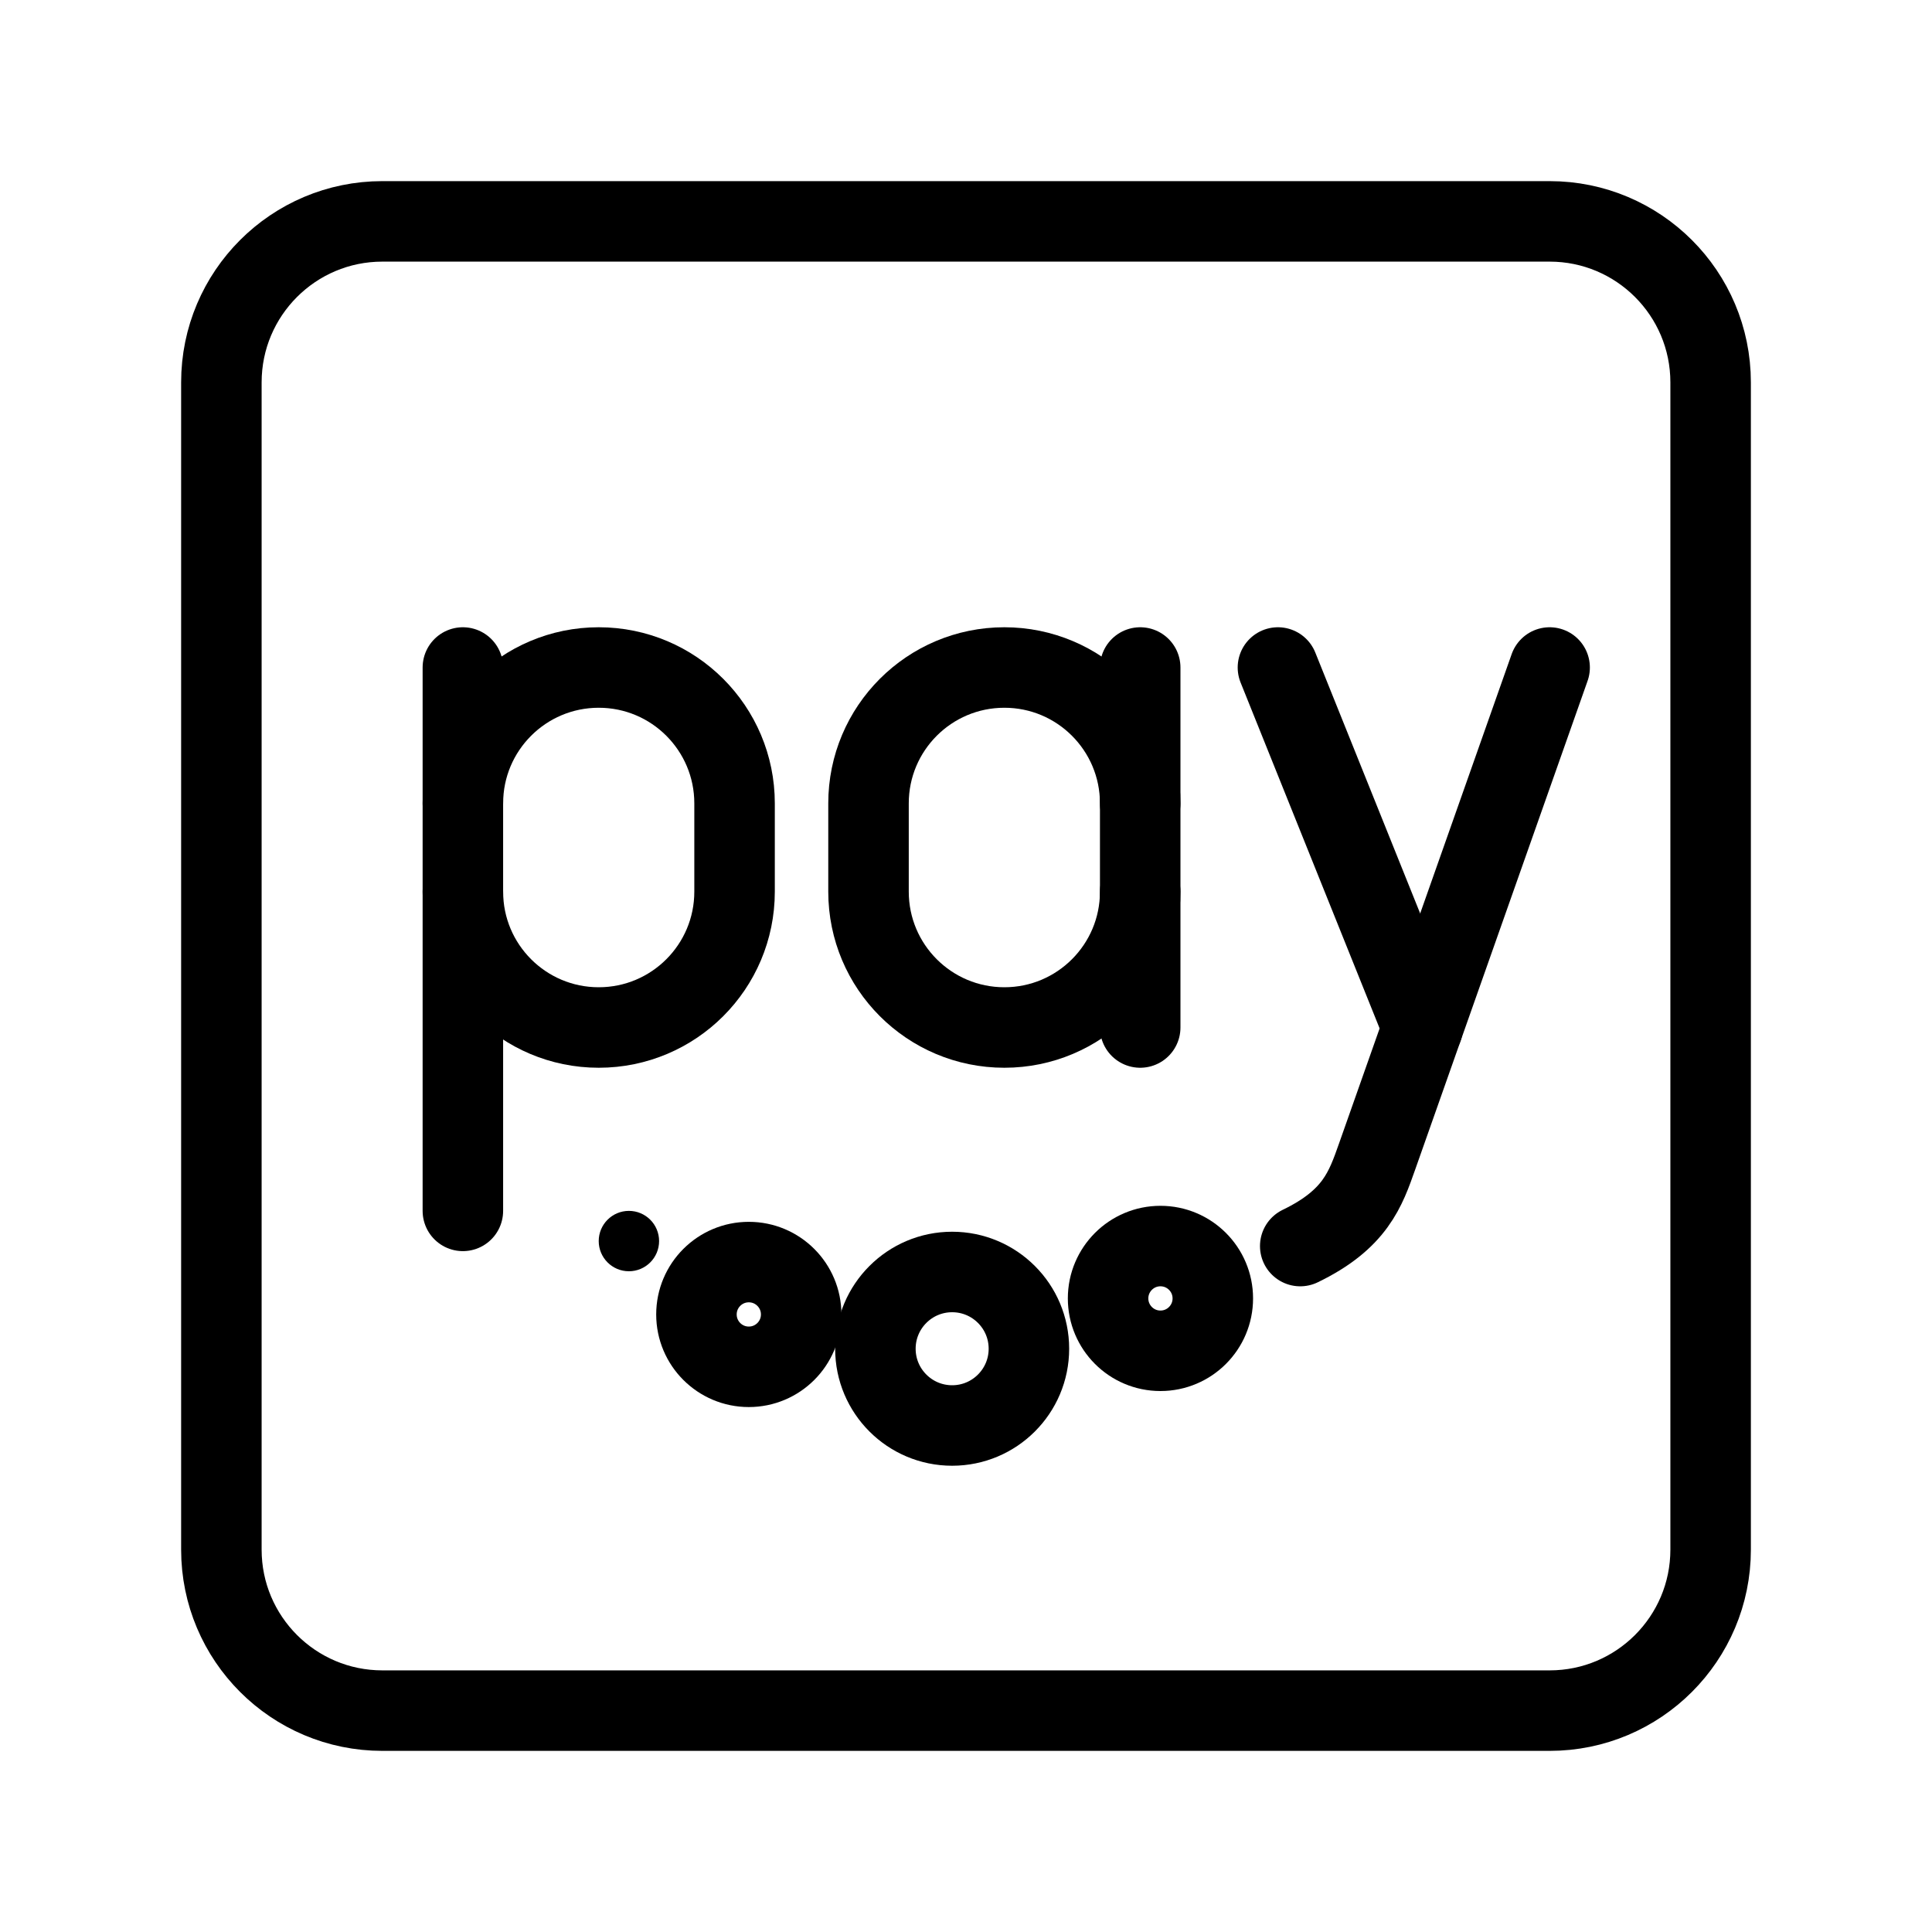 <?xml version="1.0" encoding="UTF-8"?><svg id="a" xmlns="http://www.w3.org/2000/svg" viewBox="0 0 48 48"><defs><style>.c{stroke-width:2px;fill:none;stroke:#000;stroke-linecap:round;stroke-linejoin:round;}.d{stroke-width:2px;fill:#000;stroke-width:0px;}</style></defs><path id="b" class="c" d="M9.5,5.5c-2.209,0-4,1.791-4,4v29c0,2.209,1.791,4,4,4h29c2.209,0,4-1.791,4-4V9.5c0-2.209-1.791-4-4-4H9.5Z"/><path class="c" d="M28.328,22.153c0,1.864-1.511,3.375-3.375,3.375h0c-1.864,0-3.375-1.511-3.375-3.375v-2.194c0-1.864,1.511-3.375,3.375-3.375h0c1.864,0,3.375,1.511,3.375,3.375"/><line class="c" x1="28.328" y1="25.528" x2="28.328" y2="16.584"/><line class="c" x1="35.345" y1="25.528" x2="31.75" y2="16.584"/><path class="c" d="M38.5,16.584l-4.286,12.149c-.286.81-.541,1.564-1.91,2.225"/><path class="c" d="M11.5,22.153c0,1.864,1.511,3.375,3.375,3.375h0c1.864,0,3.375-1.511,3.375-3.375v-2.194c0-1.864-1.511-3.375-3.375-3.375h0c-1.864,0-3.375,1.511-3.375,3.375"/><line class="c" x1="11.5" y1="16.584" x2="11.5" y2="30.084"/><circle class="c" cx="23.656" cy="33.509" r="1.907"/><circle class="c" cx="28.831" cy="32.259" r="1.301"/><circle class="c" cx="18.604" cy="32.657" r="1.301"/><circle class="d" cx="15.625" cy="30.834" r=".75"/></svg>